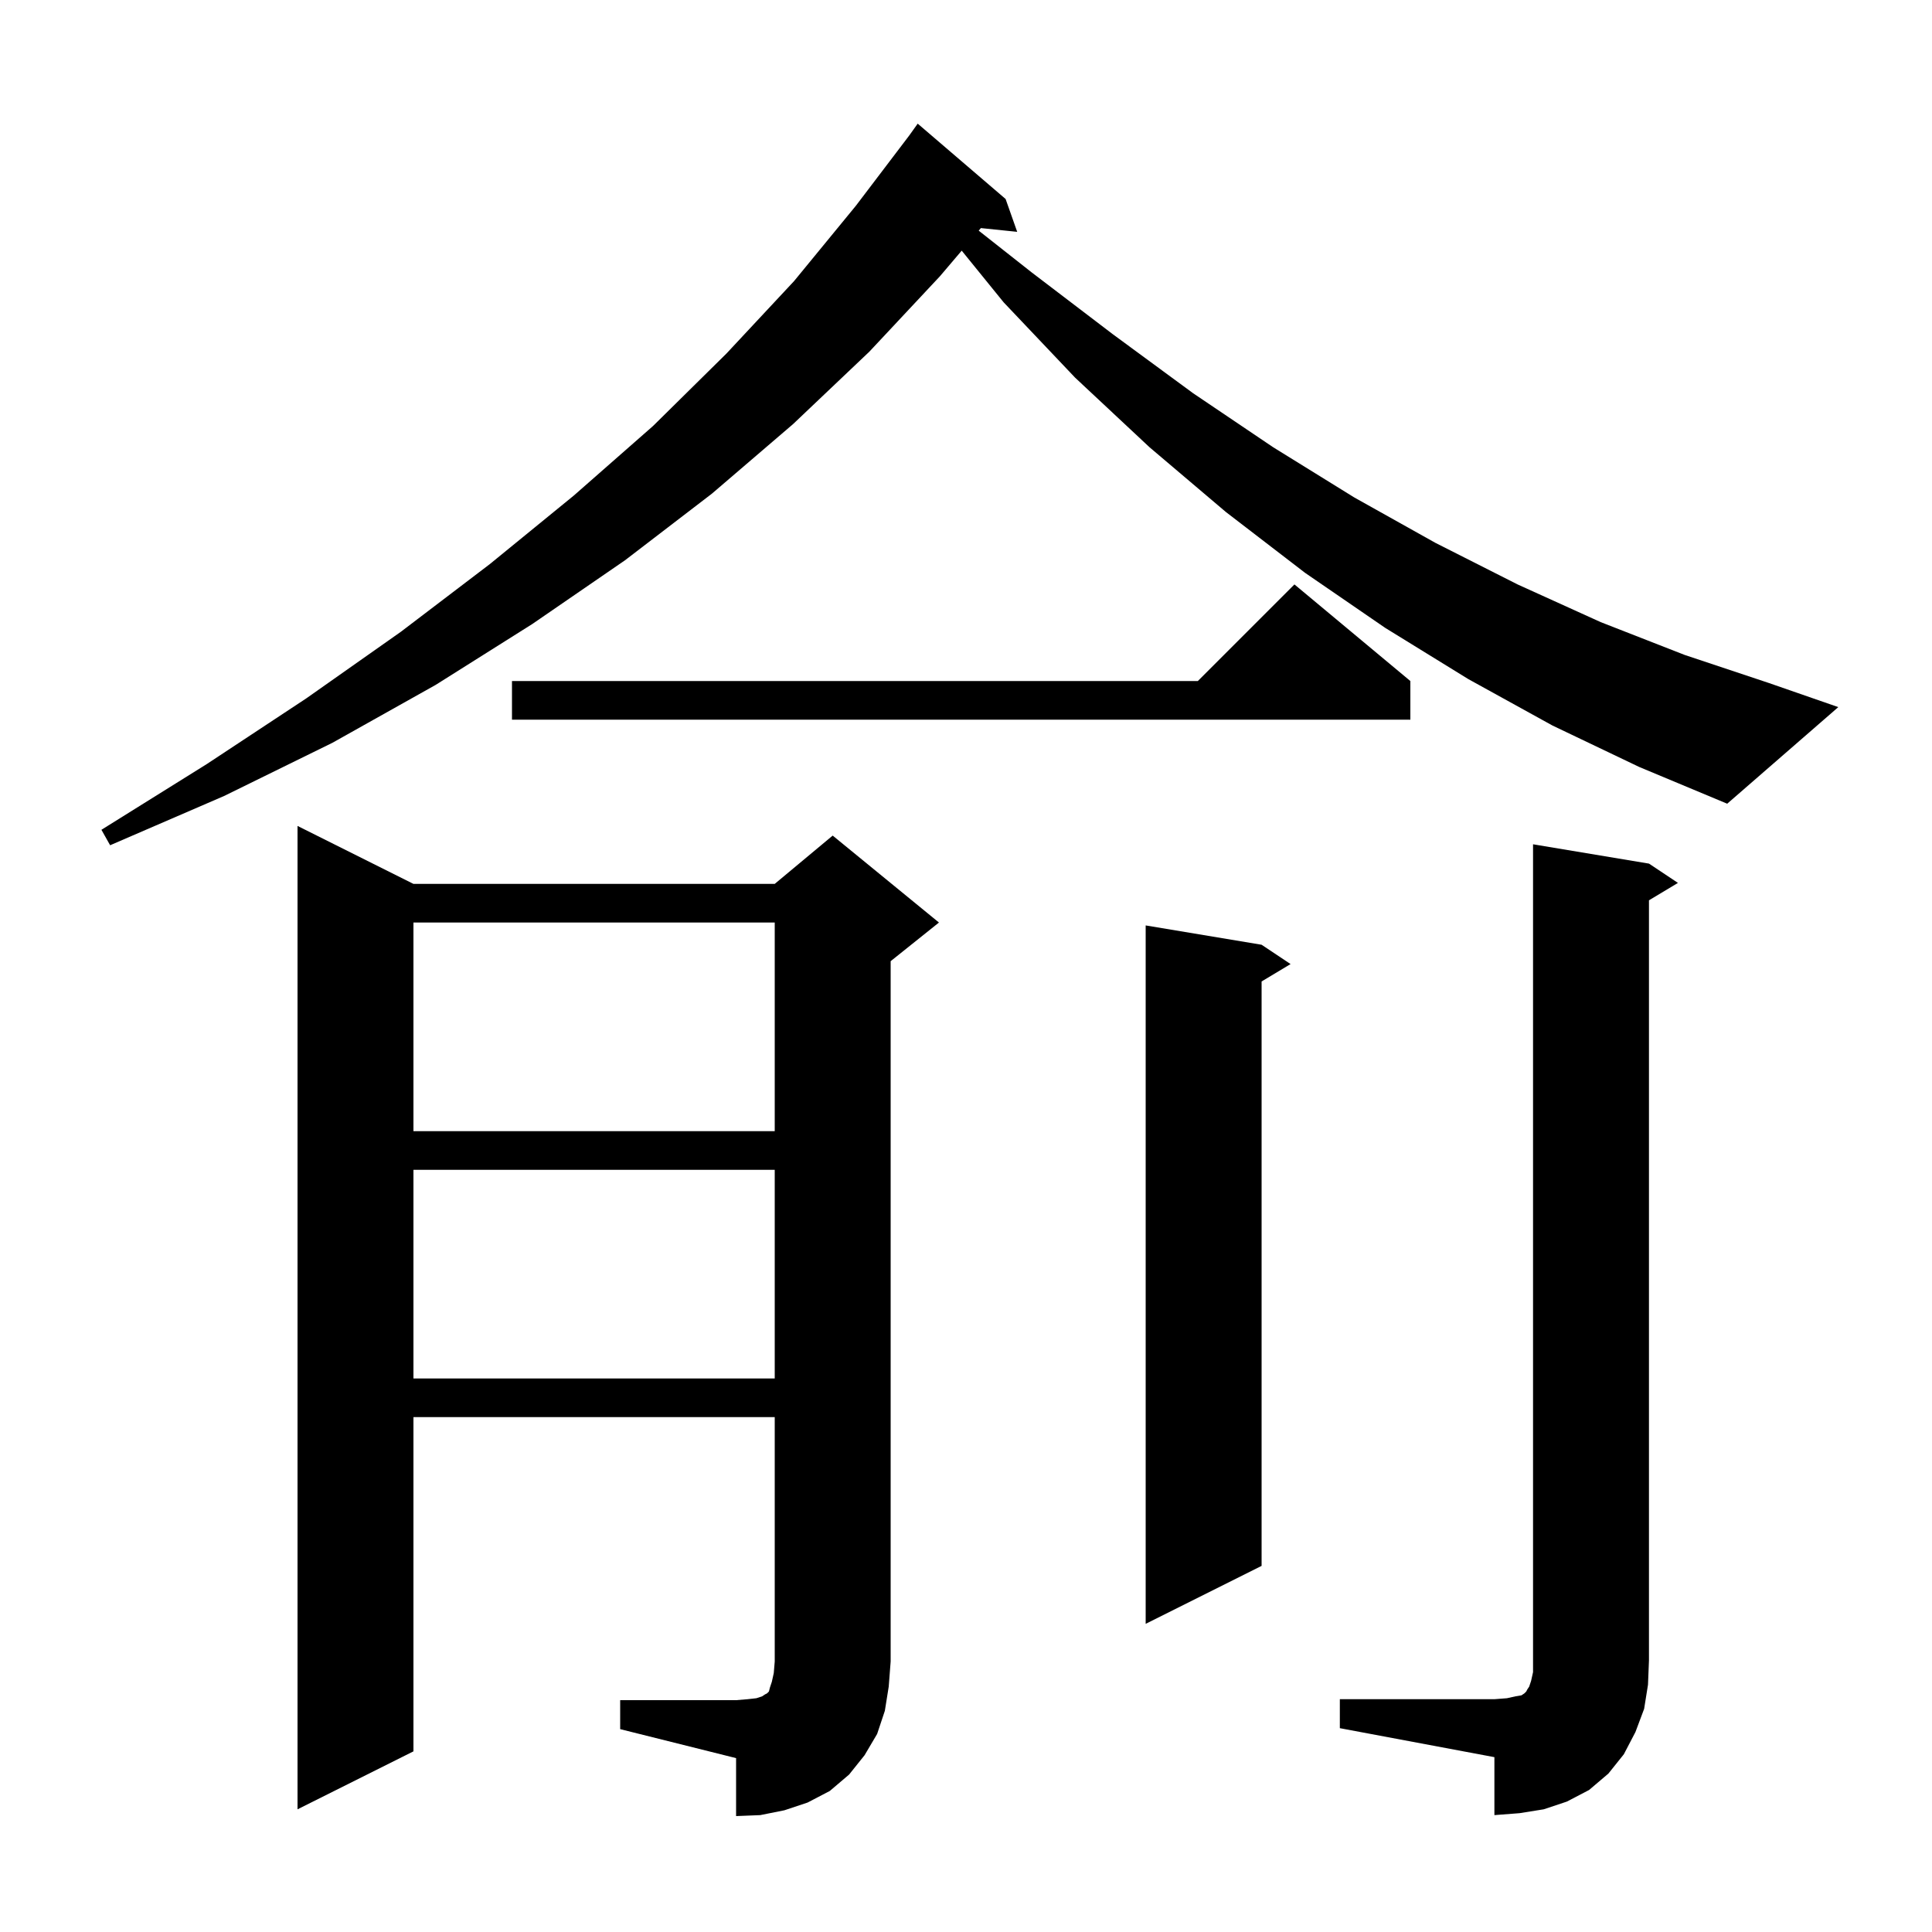 <svg xmlns="http://www.w3.org/2000/svg" xmlns:xlink="http://www.w3.org/1999/xlink" version="1.1" baseProfile="full" viewBox="0 0 200 200" width="200" height="200">
<g fill="black">
<path d="M 64.2 176.0 L 76.2 176.0 L 77.4 175.9 L 78.3 175.8 L 78.9 175.6 L 79.2 175.4 L 79.4 175.3 L 79.6 175.1 L 79.7 174.7 L 79.9 174.1 L 80.1 173.2 L 80.2 172.0 L 80.2 146.7 L 42.8 146.7 L 42.8 181.3 L 30.8 187.3 L 30.8 85.5 L 42.8 91.5 L 80.2 91.5 L 86.2 86.5 L 97.2 95.5 L 92.2 99.5 L 92.2 172.0 L 92.0 174.6 L 91.6 177.1 L 90.8 179.5 L 89.5 181.7 L 87.9 183.7 L 85.9 185.4 L 83.6 186.6 L 81.2 187.4 L 78.7 187.9 L 76.2 188.0 L 76.2 182.0 L 64.2 179.0 Z M 138.7 175.9 L 154.7 175.9 L 156.0 175.8 L 156.9 175.6 L 157.5 175.5 L 157.8 175.3 L 158.0 175.1 L 158.1 174.9 L 158.3 174.6 L 158.5 174.0 L 158.7 173.1 L 158.7 87.4 L 170.7 89.4 L 173.7 91.4 L 170.7 93.2 L 170.7 171.9 L 170.6 174.4 L 170.2 176.9 L 169.3 179.3 L 168.1 181.6 L 166.5 183.6 L 164.5 185.3 L 162.2 186.5 L 159.8 187.3 L 157.3 187.7 L 154.7 187.9 L 154.7 181.9 L 138.7 178.9 Z M 130.6 97.8 L 133.6 99.8 L 130.6 101.6 L 130.6 162.1 L 118.6 168.1 L 118.6 95.8 Z M 42.8 121.1 L 42.8 142.7 L 80.2 142.7 L 80.2 121.1 Z M 42.8 95.5 L 42.8 117.1 L 80.2 117.1 L 80.2 95.5 Z M 160.7 75.1 L 152.0 70.3 L 143.4 65.0 L 135.1 59.3 L 126.9 53.0 L 119.0 46.3 L 111.3 39.1 L 103.9 31.3 L 99.555 25.947 L 97.3 28.6 L 90.0 36.4 L 82.1 43.9 L 73.7 51.1 L 64.7 58.0 L 55.1 64.6 L 45.1 70.9 L 34.4 76.9 L 23.2 82.4 L 11.4 87.5 L 10.5 85.9 L 21.4 79.1 L 31.7 72.3 L 41.5 65.4 L 50.7 58.4 L 59.4 51.3 L 67.6 44.1 L 75.2 36.6 L 82.2 29.1 L 88.6 21.3 L 94.12 14.032 L 95.0 12.8 L 104.1 20.6 L 105.3 24.0 L 101.541 23.611 L 101.315 23.877 L 106.8 28.2 L 115.2 34.6 L 123.5 40.7 L 131.8 46.3 L 140.2 51.5 L 148.6 56.2 L 157.1 60.5 L 165.7 64.4 L 174.4 67.8 L 183.1 70.7 L 190.3 73.2 L 178.8 83.2 L 169.7 79.4 Z M 146.0 70.5 L 146.0 74.5 L 53.0 74.5 L 53.0 70.5 L 124.0 70.5 L 134.0 60.5 Z " />
</g>
</svg>
